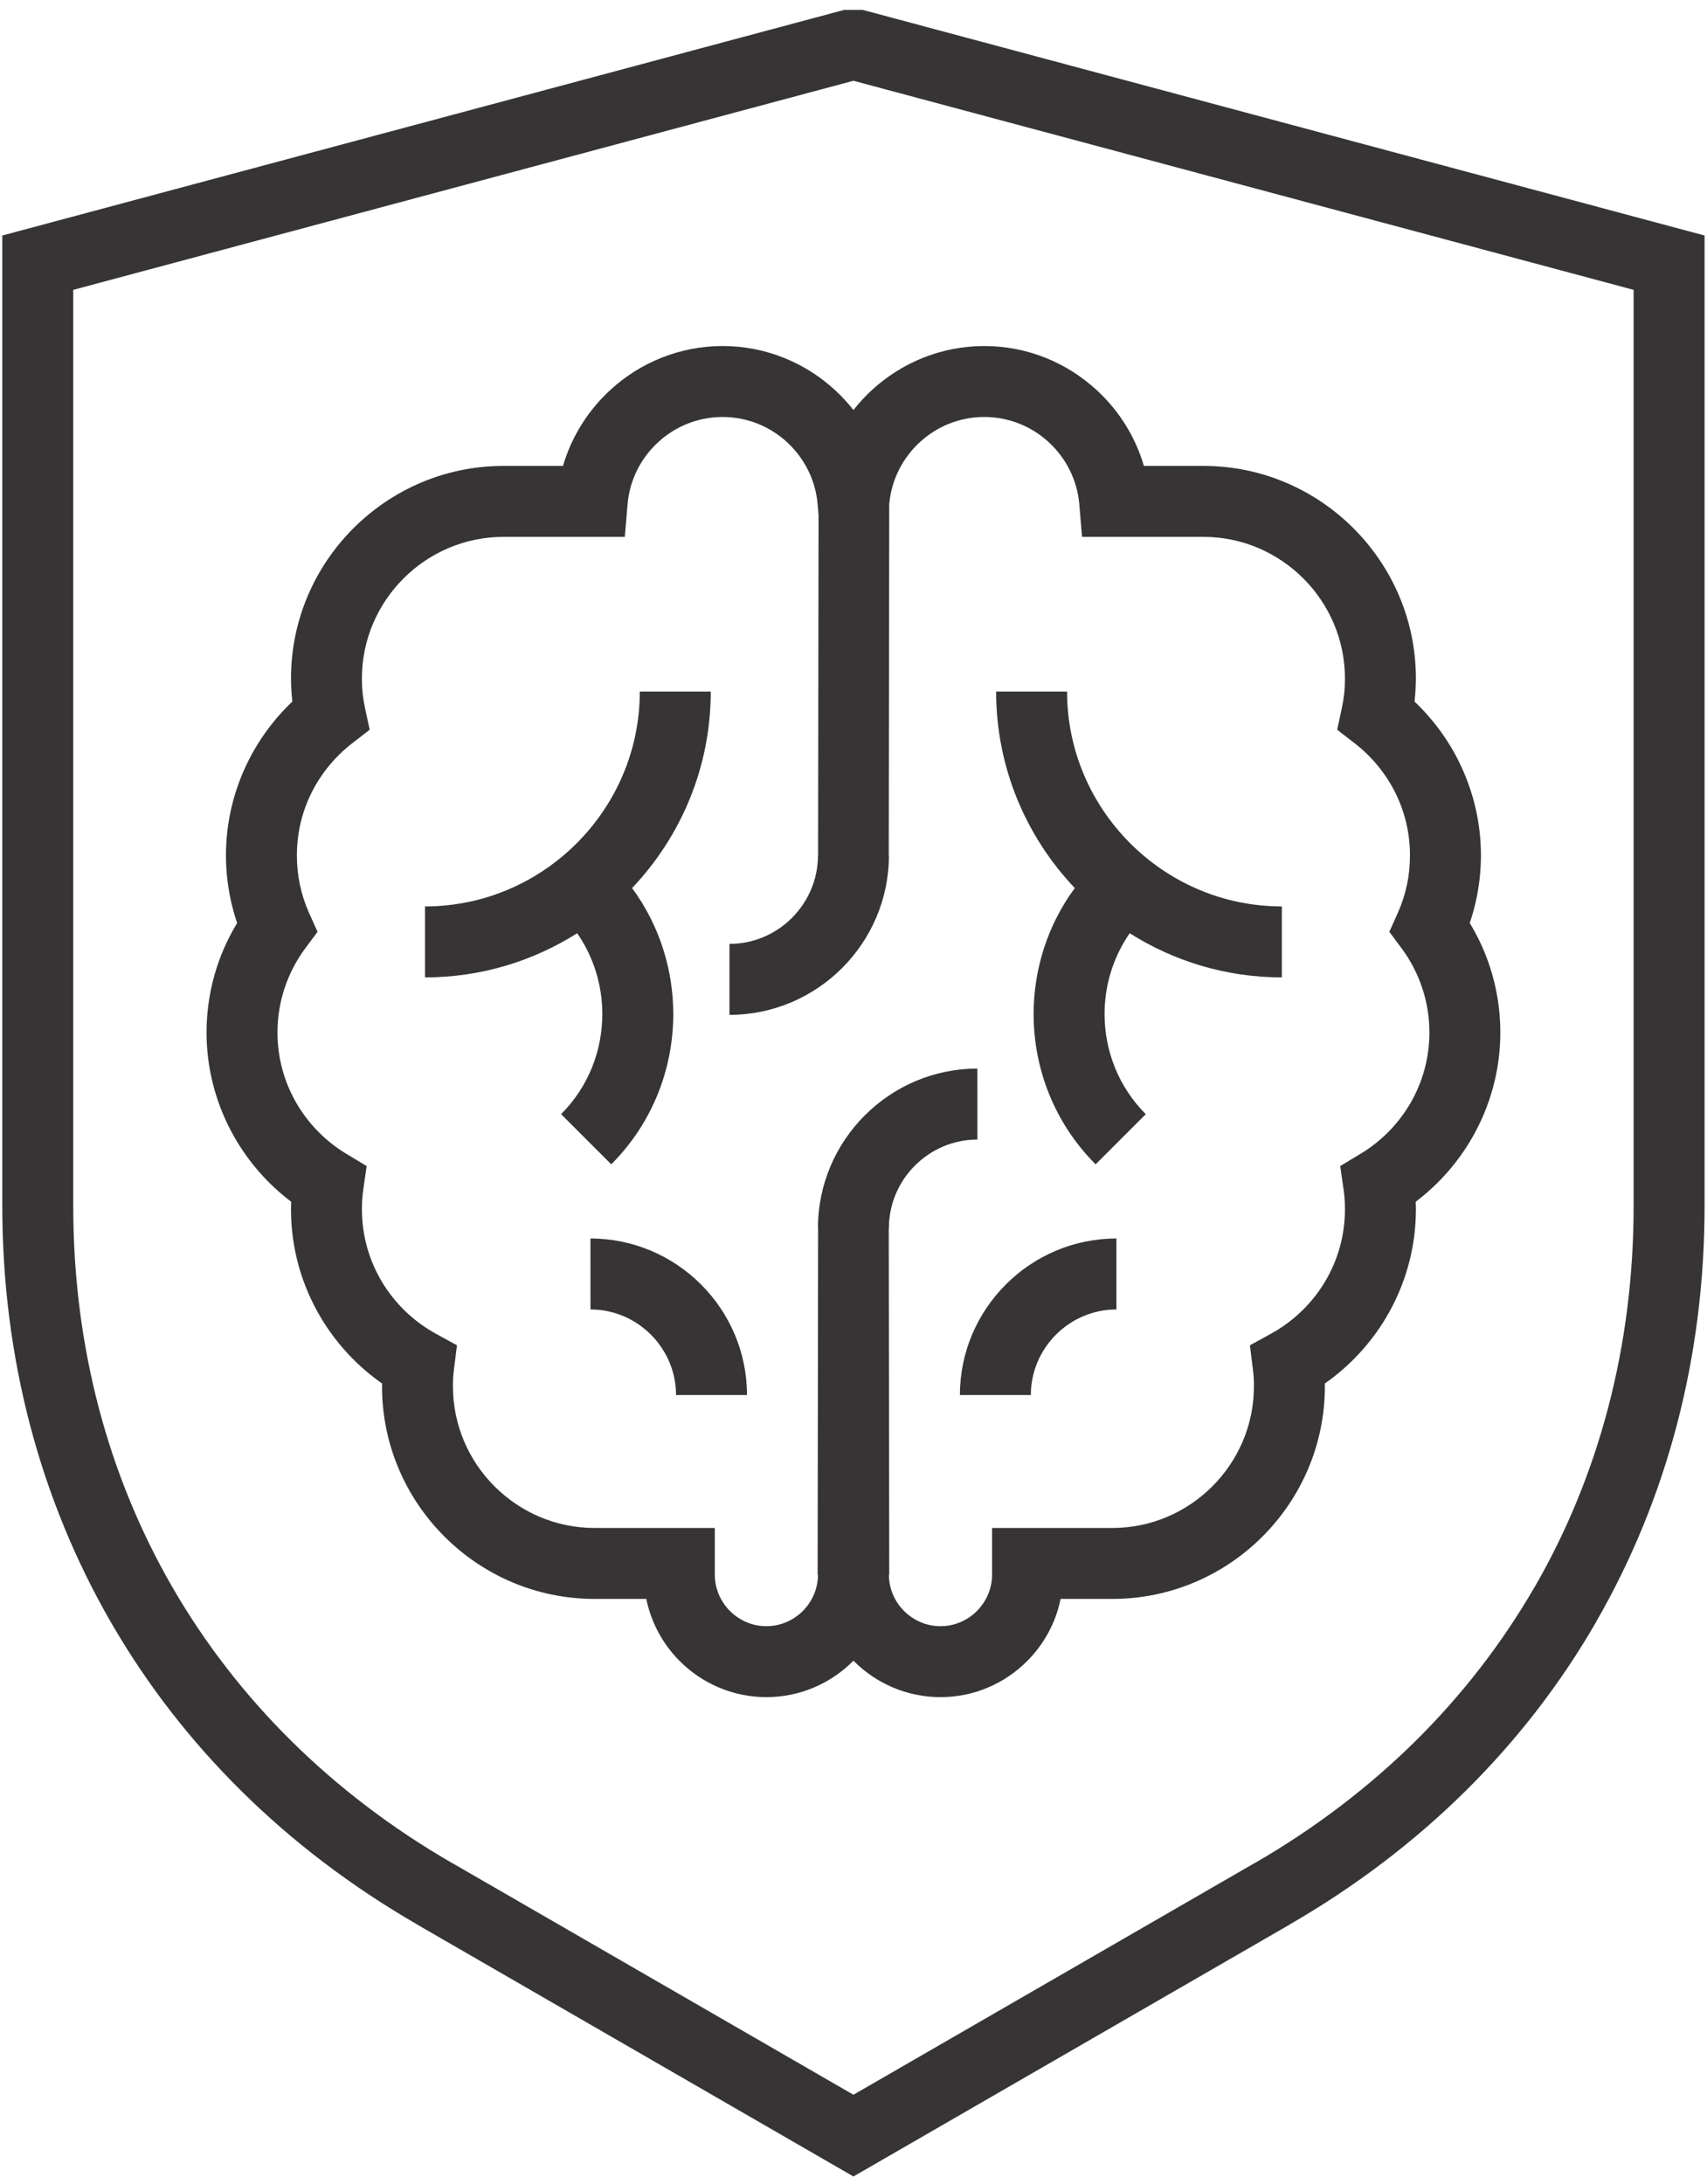 <svg  viewBox="0 0 154 197" fill="none" xmlns="http://www.w3.org/2000/svg">
<path d="M147.38 26.145L76.995 7.285L6.608 26.145V108.786C6.608 121.376 9.716 133.055 15.538 143.139C21.371 153.243 29.928 161.779 40.815 168.064H40.827L76.994 188.946L113.161 168.064H113.174C124.06 161.78 132.617 153.244 138.451 143.139L138.457 143.142C144.274 133.06 147.38 121.382 147.38 108.786V26.145ZM80.195 77.157C80.195 81.116 78.577 84.712 75.972 87.318C73.367 89.922 69.77 91.54 65.811 91.54L65.811 85.14C68.003 85.14 69.999 84.241 71.447 82.793C72.894 81.345 73.794 79.35 73.794 77.158H73.806L73.847 46.477L73.764 45.489C73.579 43.284 72.549 41.306 71.001 39.882C69.47 38.475 67.428 37.613 65.19 37.613C62.952 37.613 60.91 38.475 59.379 39.882C57.831 41.305 56.801 43.283 56.616 45.489L56.369 48.426H45.417C41.909 48.426 38.718 49.863 36.403 52.178C34.088 54.493 32.651 57.684 32.651 61.192C32.651 61.696 32.673 62.144 32.714 62.536C32.762 62.974 32.834 63.419 32.931 63.87L33.352 65.823L31.756 67.058C30.216 68.251 28.95 69.791 28.078 71.559C27.25 73.24 26.784 75.141 26.784 77.158C26.784 78.086 26.879 78.975 27.058 79.815C27.249 80.706 27.527 81.554 27.883 82.347L28.646 84.048L27.534 85.547C26.741 86.617 26.107 87.827 25.672 89.14C25.258 90.391 25.033 91.731 25.033 93.124C25.033 95.409 25.633 97.548 26.681 99.392C27.777 101.321 29.358 102.941 31.253 104.08L33.079 105.178L32.778 107.267C32.736 107.562 32.703 107.867 32.68 108.179C32.662 108.436 32.652 108.739 32.652 109.09C32.652 111.46 33.303 113.68 34.434 115.582C35.607 117.555 37.3 119.192 39.322 120.301L41.225 121.345L40.959 123.488C40.92 123.81 40.893 124.07 40.881 124.266C40.87 124.452 40.864 124.715 40.864 125.056C40.864 128.565 42.301 131.756 44.616 134.071C46.931 136.386 50.122 137.823 53.63 137.823H64.487V142.03C64.487 143.306 65.011 144.469 65.856 145.314C66.7 146.158 67.864 146.683 69.14 146.683C70.417 146.683 71.58 146.158 72.425 145.314C73.269 144.469 73.794 143.306 73.794 142.03H73.764L73.807 110.771H80.181L80.224 142.03H80.194C80.194 143.306 80.719 144.469 81.563 145.314C82.408 146.158 83.571 146.683 84.847 146.683C86.124 146.683 87.288 146.158 88.132 145.314C88.977 144.469 89.502 143.306 89.502 142.03V137.823H100.359C103.866 137.823 107.058 136.386 109.372 134.071C111.687 131.756 113.124 128.565 113.124 125.057C113.124 124.714 113.119 124.451 113.107 124.265C113.095 124.07 113.068 123.81 113.029 123.488L112.763 121.345L114.666 120.3C116.688 119.191 118.381 117.554 119.554 115.581C120.685 113.68 121.336 111.459 121.336 109.09C121.336 108.738 121.326 108.435 121.308 108.178C121.286 107.866 121.253 107.562 121.21 107.267L120.909 105.178L122.735 104.08C124.63 102.941 126.211 101.321 127.308 99.391C128.355 97.548 128.955 95.408 128.955 93.124C128.955 91.731 128.73 90.391 128.317 89.14C127.882 87.827 127.248 86.616 126.455 85.547L125.342 84.047L126.105 82.347C126.461 81.553 126.739 80.705 126.93 79.815C127.109 78.974 127.204 78.085 127.204 77.158C127.204 75.141 126.737 73.24 125.909 71.559C125.038 69.792 123.772 68.251 122.231 67.058L120.636 65.822L121.056 63.87C121.153 63.419 121.226 62.973 121.273 62.535C121.315 62.143 121.336 61.696 121.336 61.191C121.336 57.683 119.899 54.492 117.584 52.177C115.27 49.862 112.078 48.425 108.571 48.425H97.618L97.372 45.488C97.187 43.283 96.157 41.305 94.609 39.881C93.078 38.474 91.036 37.611 88.798 37.611C86.56 37.611 84.517 38.474 82.987 39.881C81.439 41.304 80.409 43.282 80.224 45.488L80.223 45.492L80.181 77.157H80.194H80.195ZM73.794 110.771C73.794 106.812 75.412 103.215 78.017 100.61C80.622 98.004 84.219 96.387 88.177 96.387L88.178 102.787C85.985 102.787 83.99 103.687 82.542 105.134C81.094 106.582 80.195 108.577 80.195 110.77L73.795 110.77L73.794 110.771ZM50.62 100.498C53.1 98.019 54.339 94.746 54.339 91.471C54.339 88.913 53.583 86.356 52.07 84.178C48.09 86.698 43.38 88.161 38.343 88.161V81.76C43.669 81.76 48.513 79.579 52.026 76.065C55.54 72.552 57.721 67.707 57.721 62.382L64.122 62.381C64.122 69.231 61.417 75.478 57.025 80.105C59.501 83.467 60.74 87.47 60.74 91.471C60.74 96.381 58.875 101.293 55.145 105.023L50.62 100.498ZM60.99 125.834C60.99 123.714 60.121 121.783 58.72 120.383C57.32 118.983 55.39 118.113 53.27 118.113L53.269 111.713C57.156 111.713 60.687 113.301 63.245 115.858C65.803 118.416 67.391 121.947 67.391 125.834H60.99ZM98.844 105.023C95.115 101.293 93.249 96.38 93.249 91.47C93.249 87.47 94.488 83.467 96.965 80.104C92.572 75.478 89.868 69.231 89.868 62.381L96.268 62.38C96.268 67.707 98.449 72.552 101.963 76.065C105.476 79.578 110.321 81.76 115.646 81.76V88.16C110.61 88.16 105.9 86.698 101.919 84.177C100.407 86.355 99.65 88.912 99.65 91.47C99.65 94.745 100.89 98.018 103.369 100.498L98.844 105.023ZM86.599 125.834C86.599 121.948 88.187 118.416 90.745 115.858C93.302 113.301 96.834 111.713 100.719 111.713L100.72 118.113C98.6 118.113 96.67 118.983 95.27 120.383C93.869 121.784 92.999 123.714 92.999 125.834H86.599ZM26.267 108.396C24.182 106.816 22.427 104.822 21.131 102.541C19.543 99.746 18.633 96.53 18.633 93.124C18.633 91.04 18.972 89.027 19.597 87.14C20.048 85.778 20.654 84.476 21.394 83.257C21.159 82.564 20.962 81.857 20.809 81.14C20.531 79.838 20.384 78.505 20.384 77.158C20.384 74.153 21.093 71.291 22.354 68.734C23.363 66.687 24.731 64.841 26.374 63.281L26.366 63.198C26.291 62.488 26.253 61.817 26.253 61.192C26.253 55.918 28.408 51.125 31.88 47.653C35.352 44.181 40.144 42.025 45.418 42.025H50.79C51.569 39.367 53.066 37.01 55.055 35.181C57.732 32.72 61.295 31.212 65.191 31.212C69.087 31.212 72.65 32.72 75.327 35.181C75.93 35.736 76.488 36.339 76.995 36.986C77.501 36.339 78.059 35.736 78.662 35.181C81.339 32.72 84.903 31.212 88.798 31.212C92.694 31.212 96.257 32.72 98.934 35.181C100.923 37.01 102.421 39.367 103.199 42.025H108.571C113.845 42.025 118.638 44.181 122.109 47.653C125.581 51.125 127.737 55.917 127.737 61.191C127.737 61.816 127.698 62.487 127.623 63.198L127.615 63.281C129.258 64.842 130.626 66.687 131.635 68.734C132.895 71.291 133.605 74.152 133.605 77.157C133.605 78.505 133.459 79.838 133.18 81.139C133.027 81.857 132.831 82.564 132.596 83.256C133.335 84.475 133.942 85.777 134.392 87.139C135.017 89.027 135.356 91.04 135.356 93.123C135.356 96.53 134.447 99.746 132.858 102.541C131.562 104.822 129.807 106.816 127.722 108.396C127.732 108.639 127.737 108.87 127.737 109.089C127.737 112.635 126.758 115.969 125.055 118.831C123.653 121.189 121.76 123.224 119.522 124.792L119.525 125.055C119.525 130.329 117.37 135.122 113.898 138.595C110.426 142.067 105.633 144.222 100.36 144.222H95.683C95.244 146.389 94.166 148.33 92.658 149.838C90.657 151.839 87.892 153.082 84.849 153.082C81.806 153.082 79.041 151.839 77.04 149.838L76.995 149.793L76.951 149.838C74.949 151.839 72.184 153.082 69.141 153.082C66.098 153.082 63.333 151.839 61.332 149.838C59.824 148.33 58.747 146.389 58.307 144.222H53.631C48.357 144.222 43.564 142.067 40.093 138.595C36.62 135.122 34.465 130.33 34.465 125.056L34.468 124.792C32.23 123.224 30.338 121.189 28.935 118.831C27.233 115.969 26.253 112.635 26.253 109.09C26.253 108.87 26.258 108.639 26.268 108.396L26.267 108.396ZM77.82 0.889L153.781 21.243V108.786C153.781 122.49 150.368 135.254 143.976 146.326V146.339C137.597 157.387 128.247 166.718 116.358 173.584L116.362 173.59L76.994 196.318L37.628 173.59L37.631 173.584C25.742 166.718 16.392 157.387 10.013 146.339C3.621 135.267 0.208 122.499 0.208 108.786V21.243L76.169 0.889H77.82L77.82 0.889Z" fill="#373435"/>
</svg>
